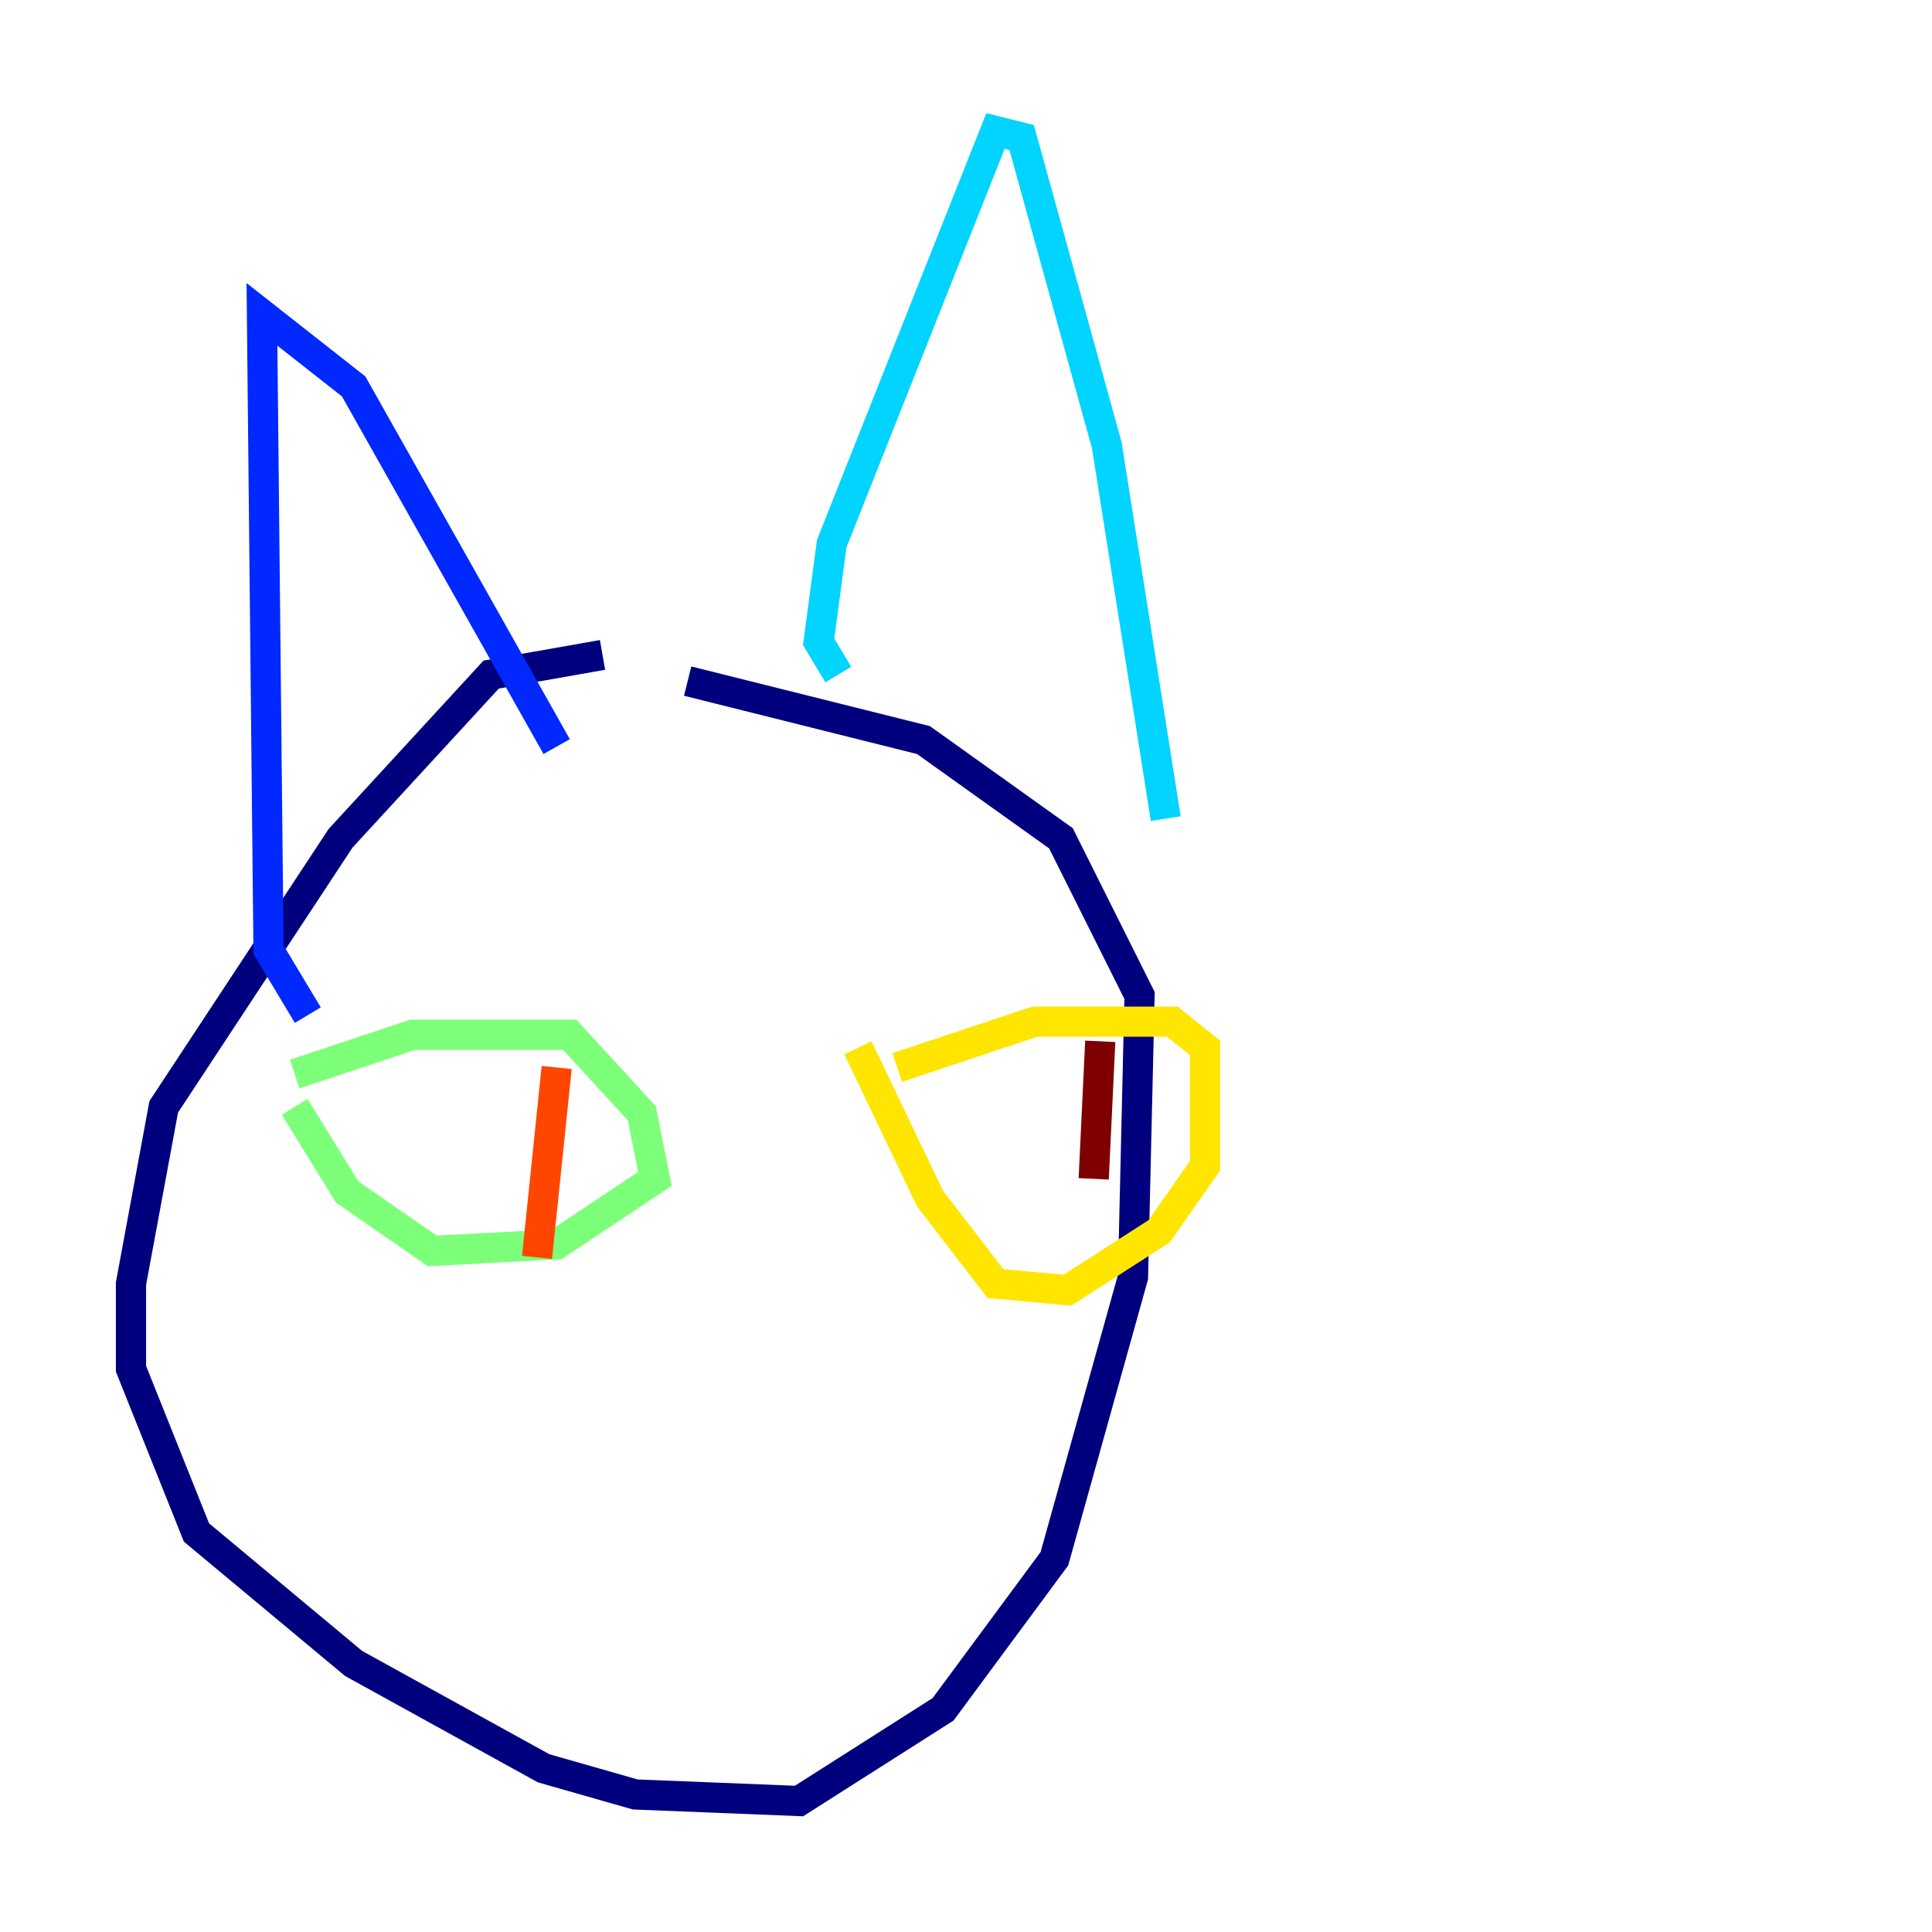 <?xml version="1.0" encoding="utf-8" ?>
<svg baseProfile="tiny" height="128" version="1.2" viewBox="0,0,128,128" width="128" xmlns="http://www.w3.org/2000/svg" xmlns:ev="http://www.w3.org/2001/xml-events" xmlns:xlink="http://www.w3.org/1999/xlink"><defs /><polyline fill="none" points="39.919,43.39 32.542,44.691 22.563,55.539 10.848,73.329 8.678,85.044 8.678,90.685 13.017,101.532 23.43,110.21 36.014,117.153 42.088,118.888 52.936,119.322 62.481,113.248 69.858,103.268 75.064,84.61 75.498,65.953 70.291,55.539 61.18,49.031 45.559,45.125" stroke="#00007f" stroke-width="2" /><polyline fill="none" points="20.393,67.254 17.79,62.915 17.356,20.827 23.43,25.6 36.881,49.464" stroke="#0028ff" stroke-width="2" /><polyline fill="none" points="55.539,44.691 54.237,42.522 55.105,36.014 65.953,8.678 67.688,9.112 73.329,29.505 77.234,54.237" stroke="#00d4ff" stroke-width="2" /><polyline fill="none" points="19.525,71.159 27.336,68.556 37.749,68.556 42.522,73.763 43.39,78.102 36.881,82.441 28.637,82.875 22.997,78.969 19.525,73.329" stroke="#7cff79" stroke-width="2" /><polyline fill="none" points="59.444,70.725 68.556,67.688 77.668,67.688 79.837,69.424 79.837,77.234 76.8,81.573 70.725,85.478 65.953,85.044 61.614,79.403 56.841,69.424" stroke="#ffe500" stroke-width="2" /><polyline fill="none" points="36.881,70.725 35.58,83.308" stroke="#ff4600" stroke-width="2" /><polyline fill="none" points="72.895,68.99 72.461,78.102" stroke="#7f0000" stroke-width="2" /></svg>
